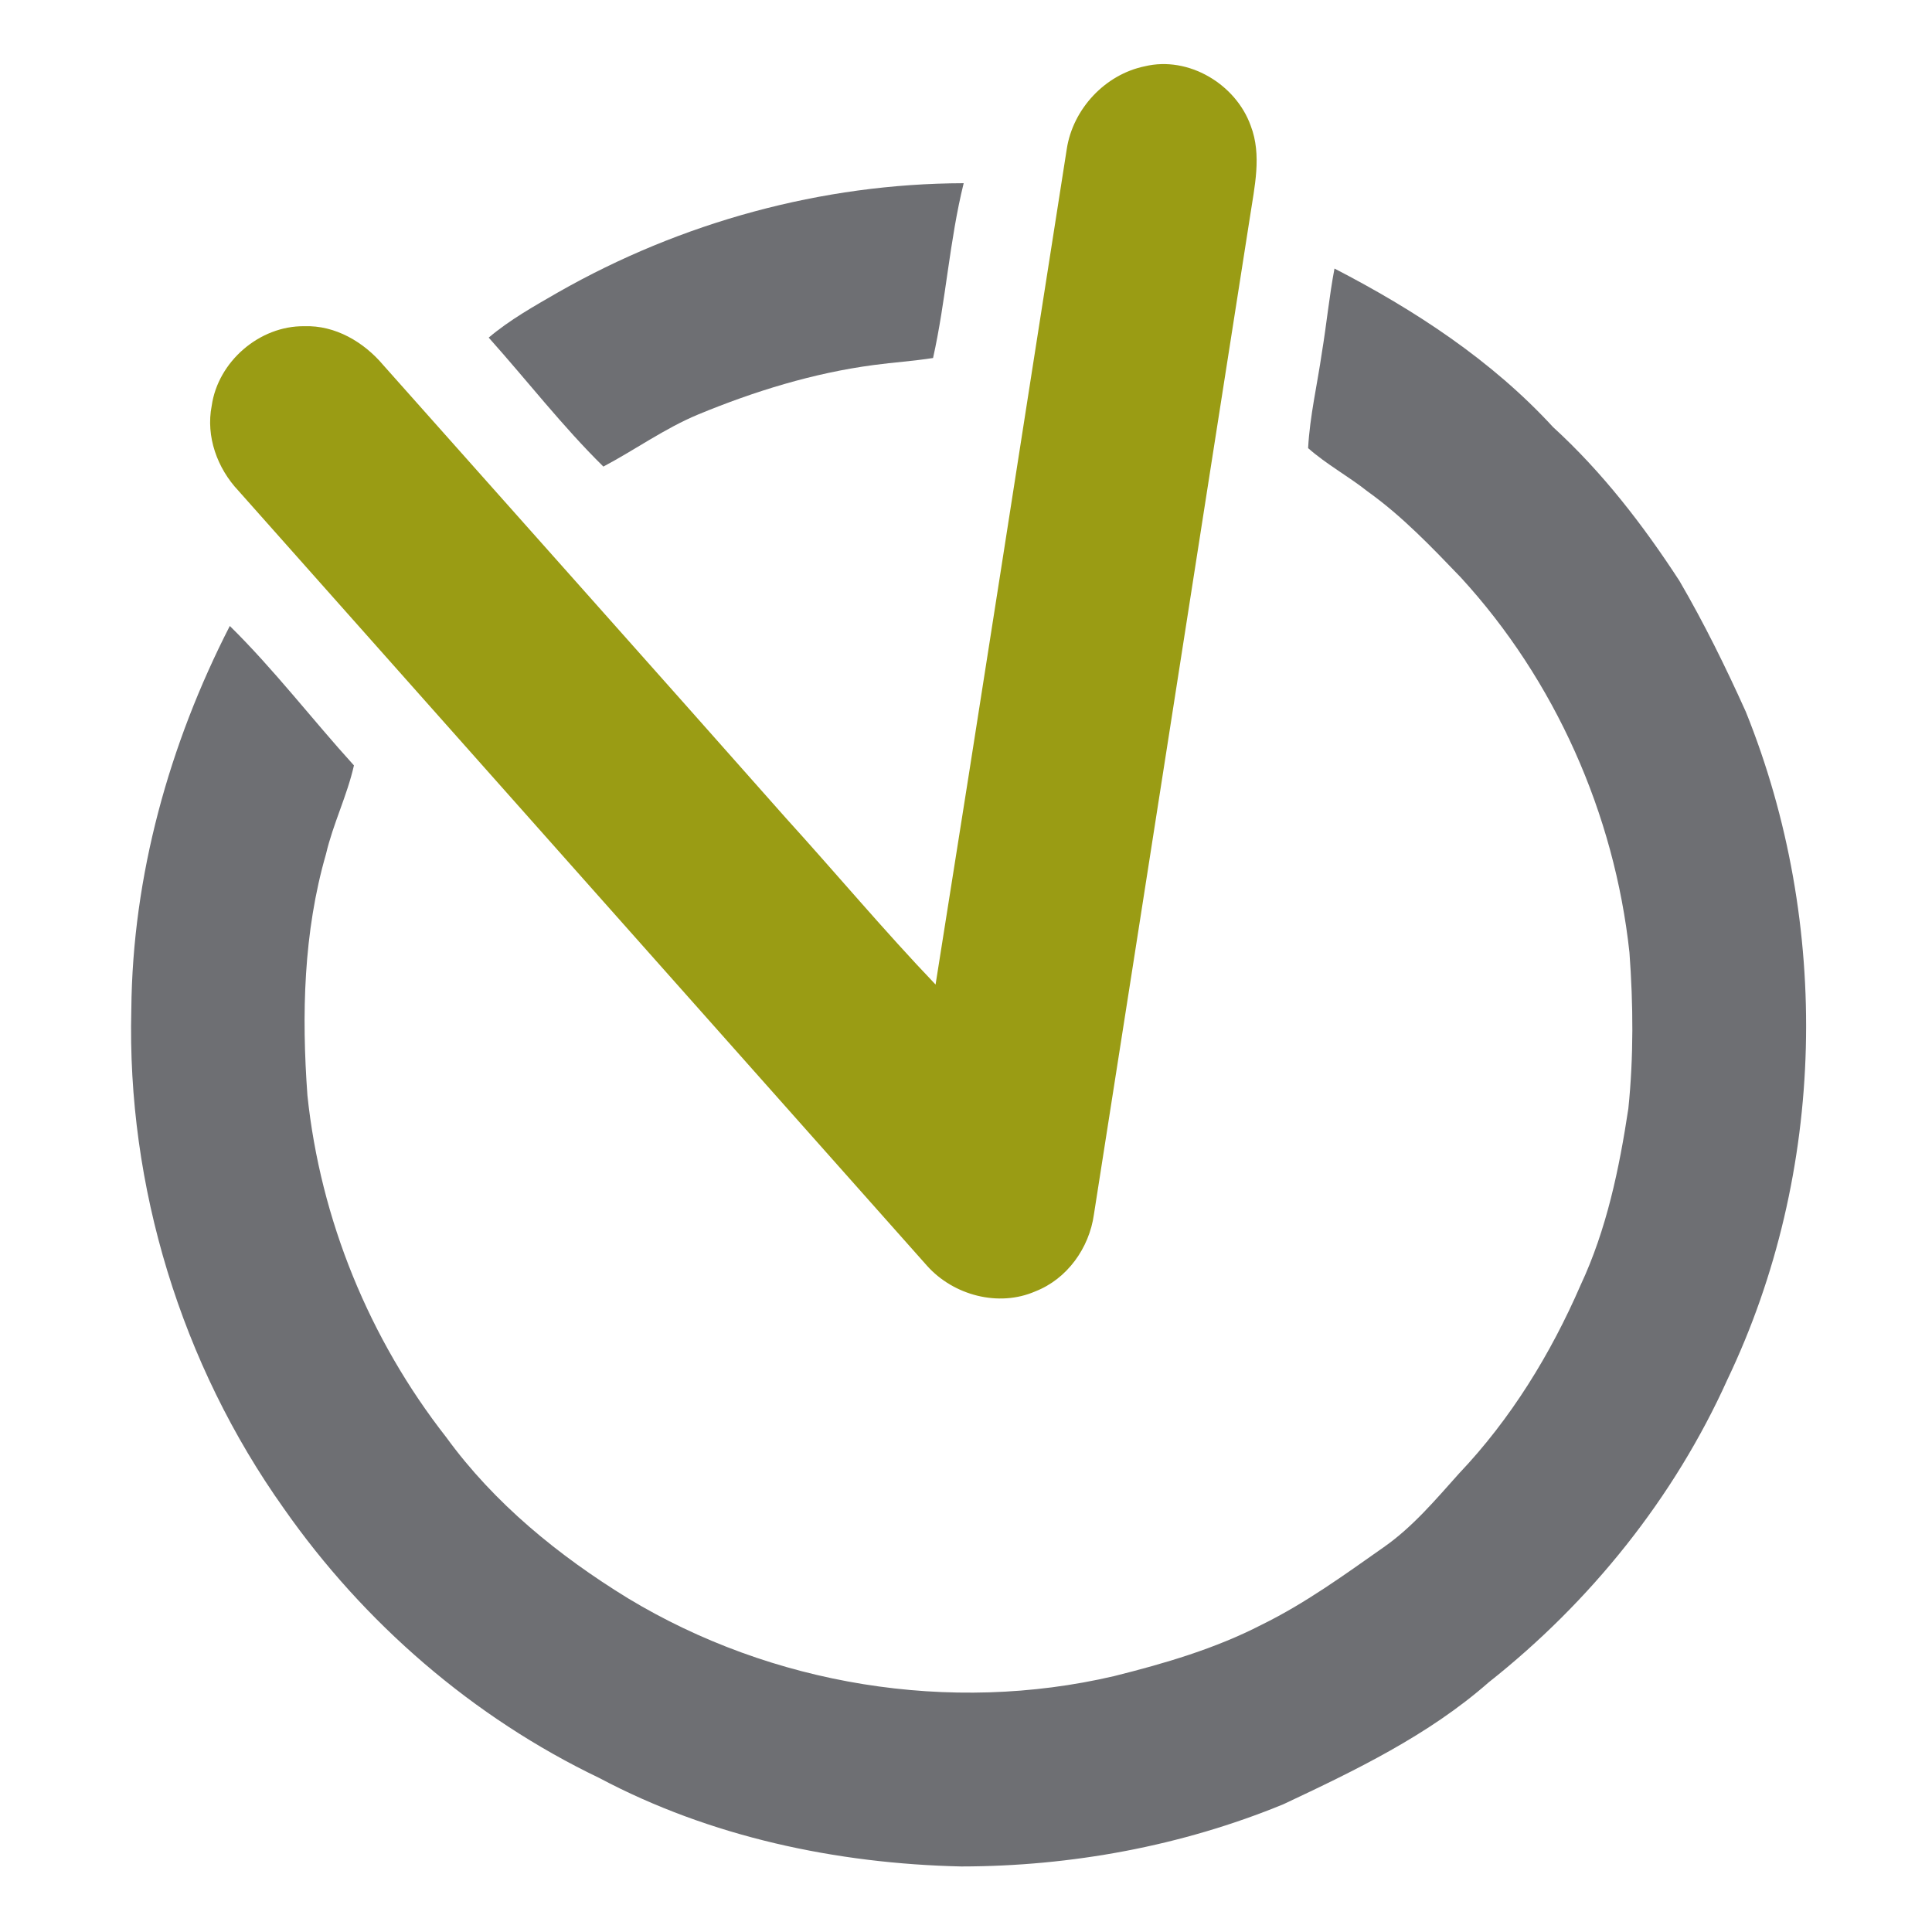 <?xml version="1.0" encoding="UTF-8" ?>
<!DOCTYPE svg PUBLIC "-//W3C//DTD SVG 1.1//EN" "http://www.w3.org/Graphics/SVG/1.1/DTD/svg11.dtd">
<svg width="400pt" height="400pt" viewBox="0 0 400 400" version="1.1" xmlns="http://www.w3.org/2000/svg">
<g id="#9a9c14ff">
<path fill="#9a9c14" opacity="1.00" d=" M 220.86 30.87 C 222.12 22.57 228.79 15.40 237.04 13.72 C 246.08 11.55 255.87 17.42 258.95 26.04 C 261.29 32.13 259.72 38.71 258.79 44.92 C 247.99 113.76 237.29 182.62 226.48 251.46 C 225.51 258.39 220.95 264.79 214.36 267.36 C 206.74 270.69 197.39 268.18 191.93 262.06 C 144.39 208.59 96.89 155.07 49.36 101.60 C 44.98 96.95 42.59 90.38 43.83 84.02 C 45.13 74.86 53.72 67.43 62.99 67.54 C 69.42 67.31 75.33 70.81 79.37 75.61 C 107.14 106.86 134.99 138.05 162.70 169.36 C 173.09 180.80 183.02 192.67 193.70 203.84 C 202.89 146.21 211.80 88.52 220.86 30.87 Z" />
</g>
<g id="#6e6f73ff">
<path fill="#6e6f73" opacity="1.00" d=" M 115.52 60.54 C 140.99 46.01 170.17 38.00 199.52 37.93 C 196.57 49.85 195.85 62.16 193.18 74.12 C 189.11 74.76 185.00 75.02 180.92 75.57 C 168.38 77.23 156.19 81.00 144.53 85.82 C 137.61 88.70 131.52 93.11 124.92 96.60 C 116.44 88.25 109.12 78.77 101.18 69.90 C 105.55 66.20 110.58 63.39 115.52 60.54 Z" />
<path fill="#6e6f73" opacity="1.00" d=" M 276.29 55.60 C 292.90 64.18 308.84 74.59 321.56 88.44 C 331.74 97.74 340.20 108.72 347.70 120.25 C 352.81 129.01 357.30 138.14 361.46 147.38 C 379.18 191.33 378.13 242.75 357.65 285.60 C 346.61 310.11 329.29 331.65 308.23 348.30 C 295.74 359.27 280.63 366.53 265.71 373.55 C 244.63 382.21 221.77 386.41 199.01 386.43 C 173.15 385.85 147.04 380.31 124.09 368.12 C 97.96 355.60 75.36 336.04 58.77 312.32 C 37.53 282.46 26.24 245.60 27.19 208.96 C 27.43 181.36 35.03 154.08 47.58 129.60 C 56.77 138.64 64.62 148.94 73.28 158.47 C 71.87 164.73 68.96 170.54 67.50 176.80 C 62.82 193.00 62.43 210.08 63.65 226.80 C 66.34 252.49 76.47 277.25 92.39 297.57 C 102.32 311.25 115.67 322.10 130.00 330.90 C 159.82 348.92 196.70 354.95 230.66 347.02 C 241.14 344.40 251.61 341.34 261.24 336.37 C 270.21 331.97 278.31 326.08 286.46 320.35 C 292.48 316.15 297.21 310.50 302.07 305.08 C 312.80 293.78 321.06 280.32 327.25 266.06 C 332.63 254.56 335.24 242.01 337.13 229.53 C 338.24 218.80 338.15 207.95 337.36 197.20 C 334.26 168.51 321.97 140.83 302.44 119.55 C 296.38 113.24 290.30 106.86 283.16 101.76 C 279.17 98.59 274.65 96.16 270.83 92.78 C 271.19 86.11 272.73 79.60 273.68 73.01 C 274.64 67.22 275.20 61.37 276.29 55.60 Z" />
</g>
</svg>
